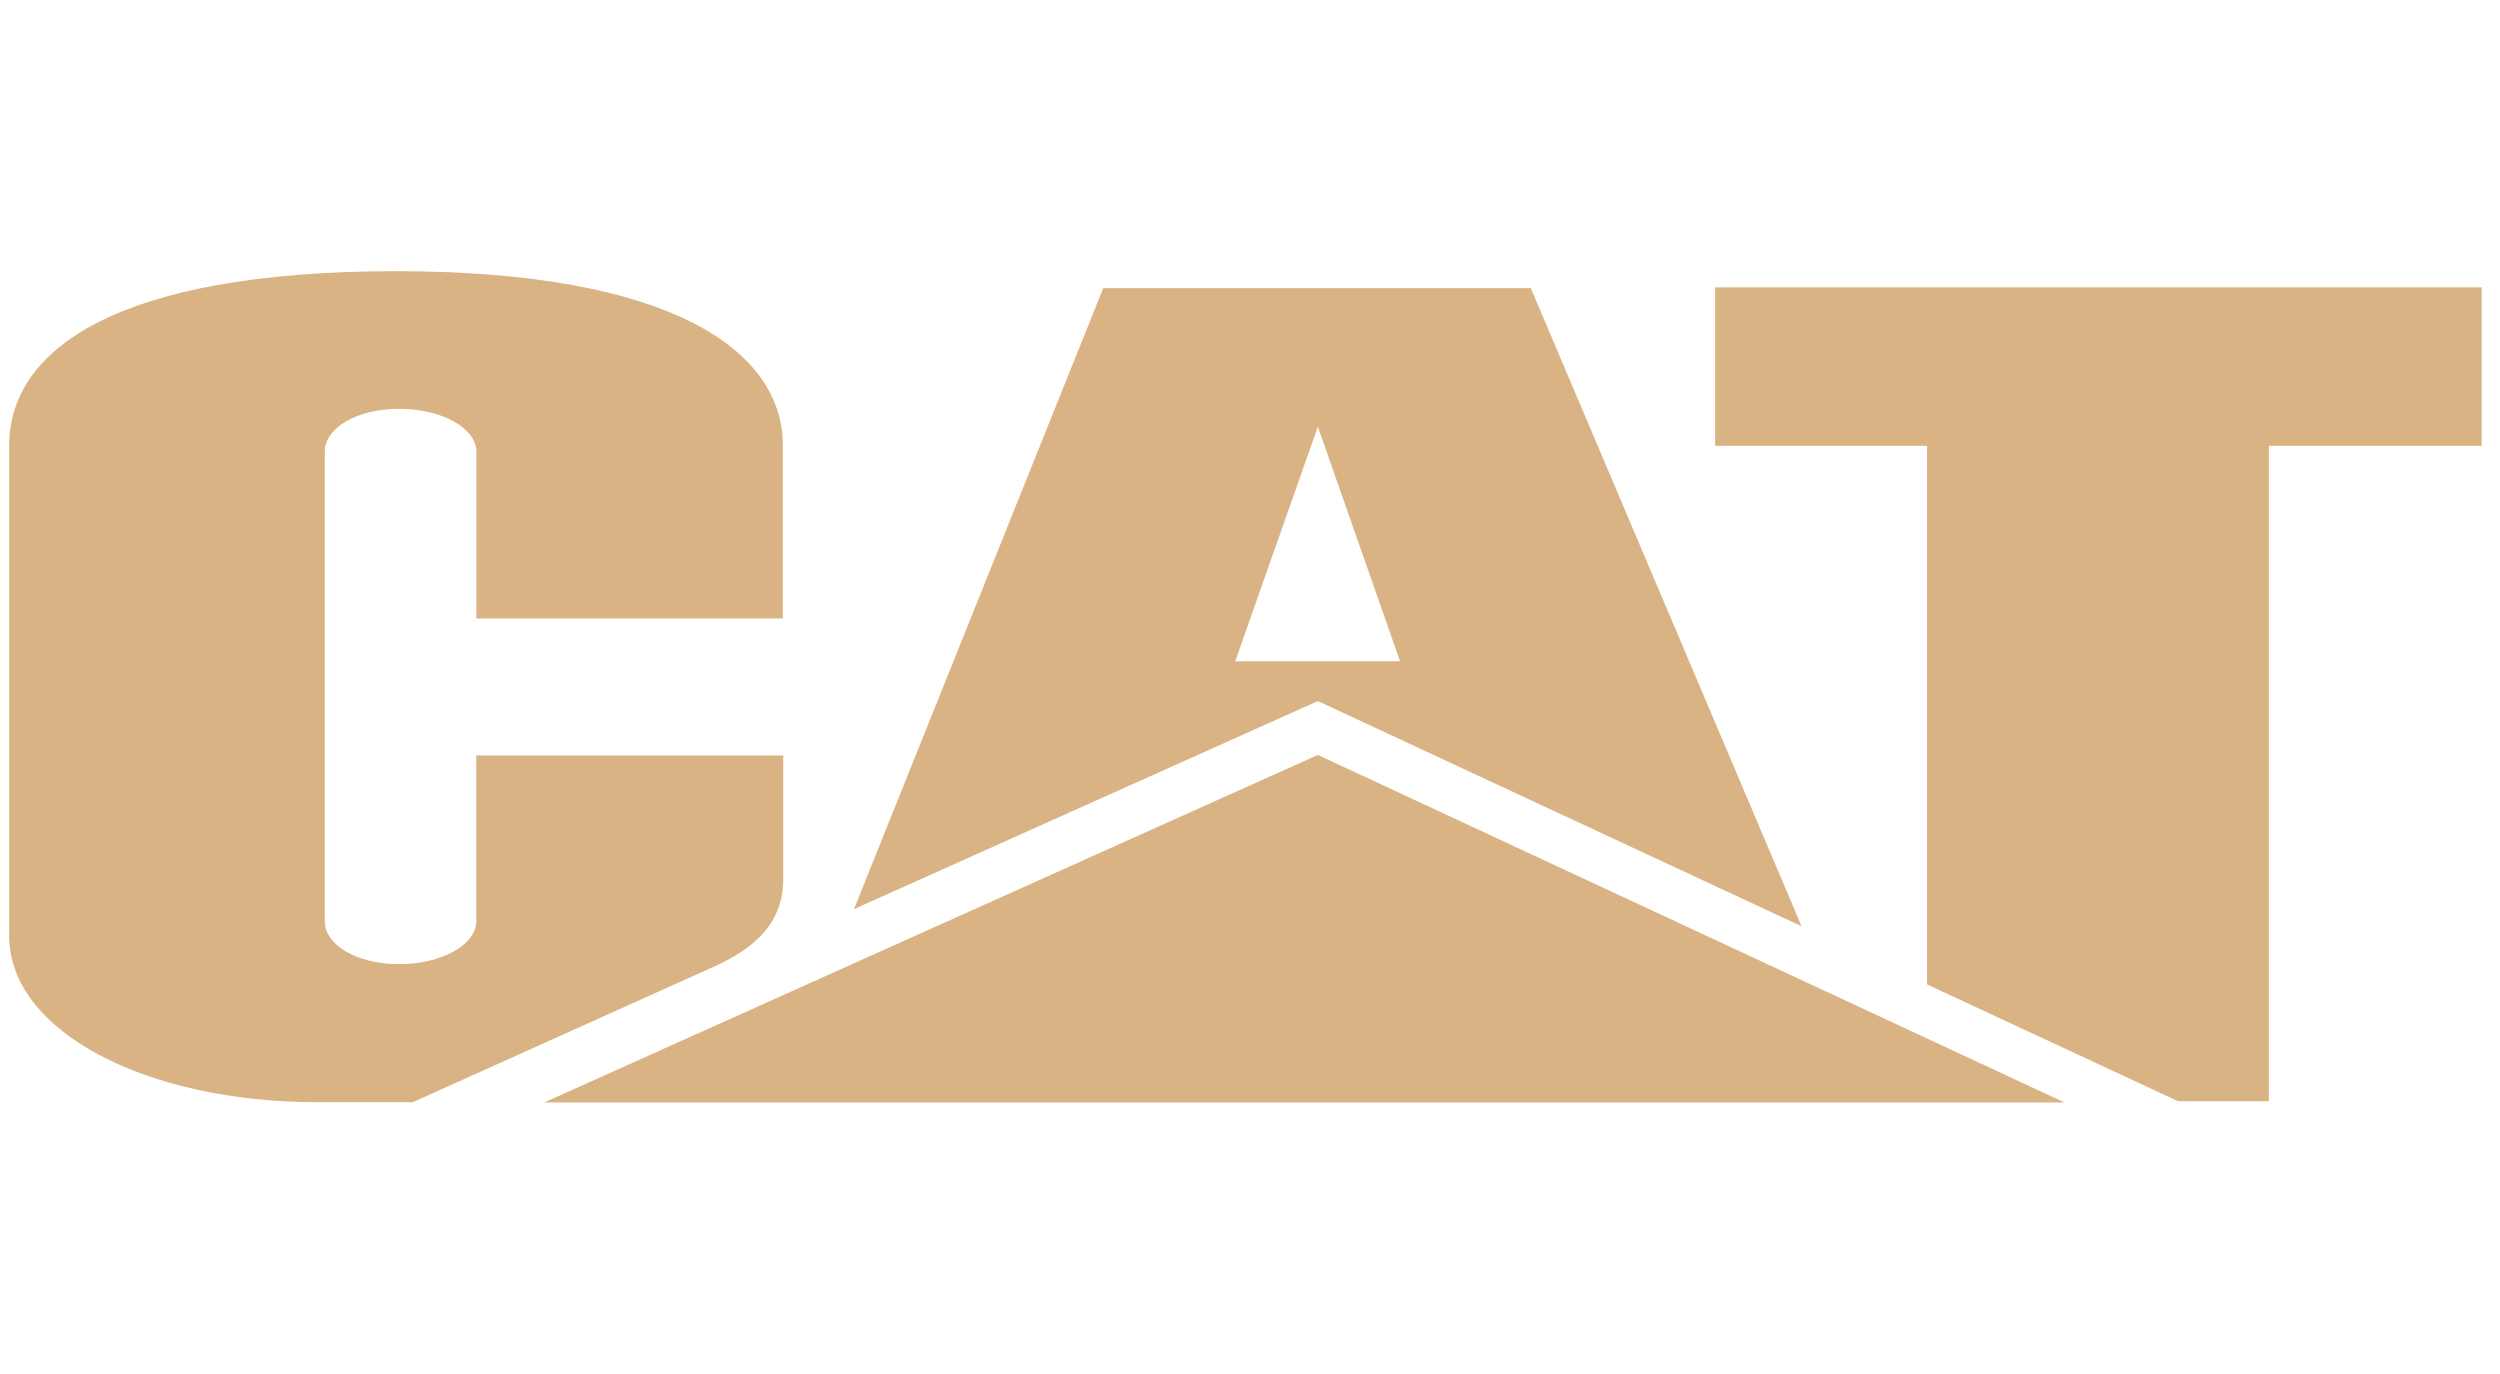 <svg width="91" height="50" viewBox="0 0 91 50" fill="none" xmlns="http://www.w3.org/2000/svg">
<g clip-path="url(#clip0_138_467)">
<path d="M44.962 24.071L47.97 15.529L50.962 24.071H44.962ZM55.721 10.488H40.158L31.084 33.092L47.97 25.519L65.576 33.715L55.721 10.488ZM47.97 27.479L19.811 40.129H75.146L47.97 27.479ZM90.334 10.458V16.229H82.586V40.083H79.278L70.144 35.833V16.229H62.43V10.458H90.334ZM26.104 35.133C28.159 34.179 28.511 33 28.511 31.942V27.5H17.336V33.529C17.337 33.943 17.042 34.341 16.516 34.634C15.99 34.927 15.276 35.093 14.531 35.094C12.979 35.094 11.823 34.394 11.823 33.531V16.444C11.823 15.581 12.979 14.881 14.531 14.881C15.276 14.882 15.991 15.047 16.517 15.34C17.044 15.633 17.34 16.03 17.34 16.444V22.512H28.496V16.219C28.496 12.74 24.401 9.877 14.434 9.871C4.204 9.871 0.333 12.746 0.333 16.225V34.065C0.333 37.513 5.261 40.121 11.565 40.121H15.022L26.104 35.133Z" fill="#CB9351" fill-opacity="0.7"/>
</g>
<defs>
<clipPath id="clip0_138_467">
<rect width="90" height="50" fill="white" transform="translate(0.333)"/>
</clipPath>
</defs>
</svg>
